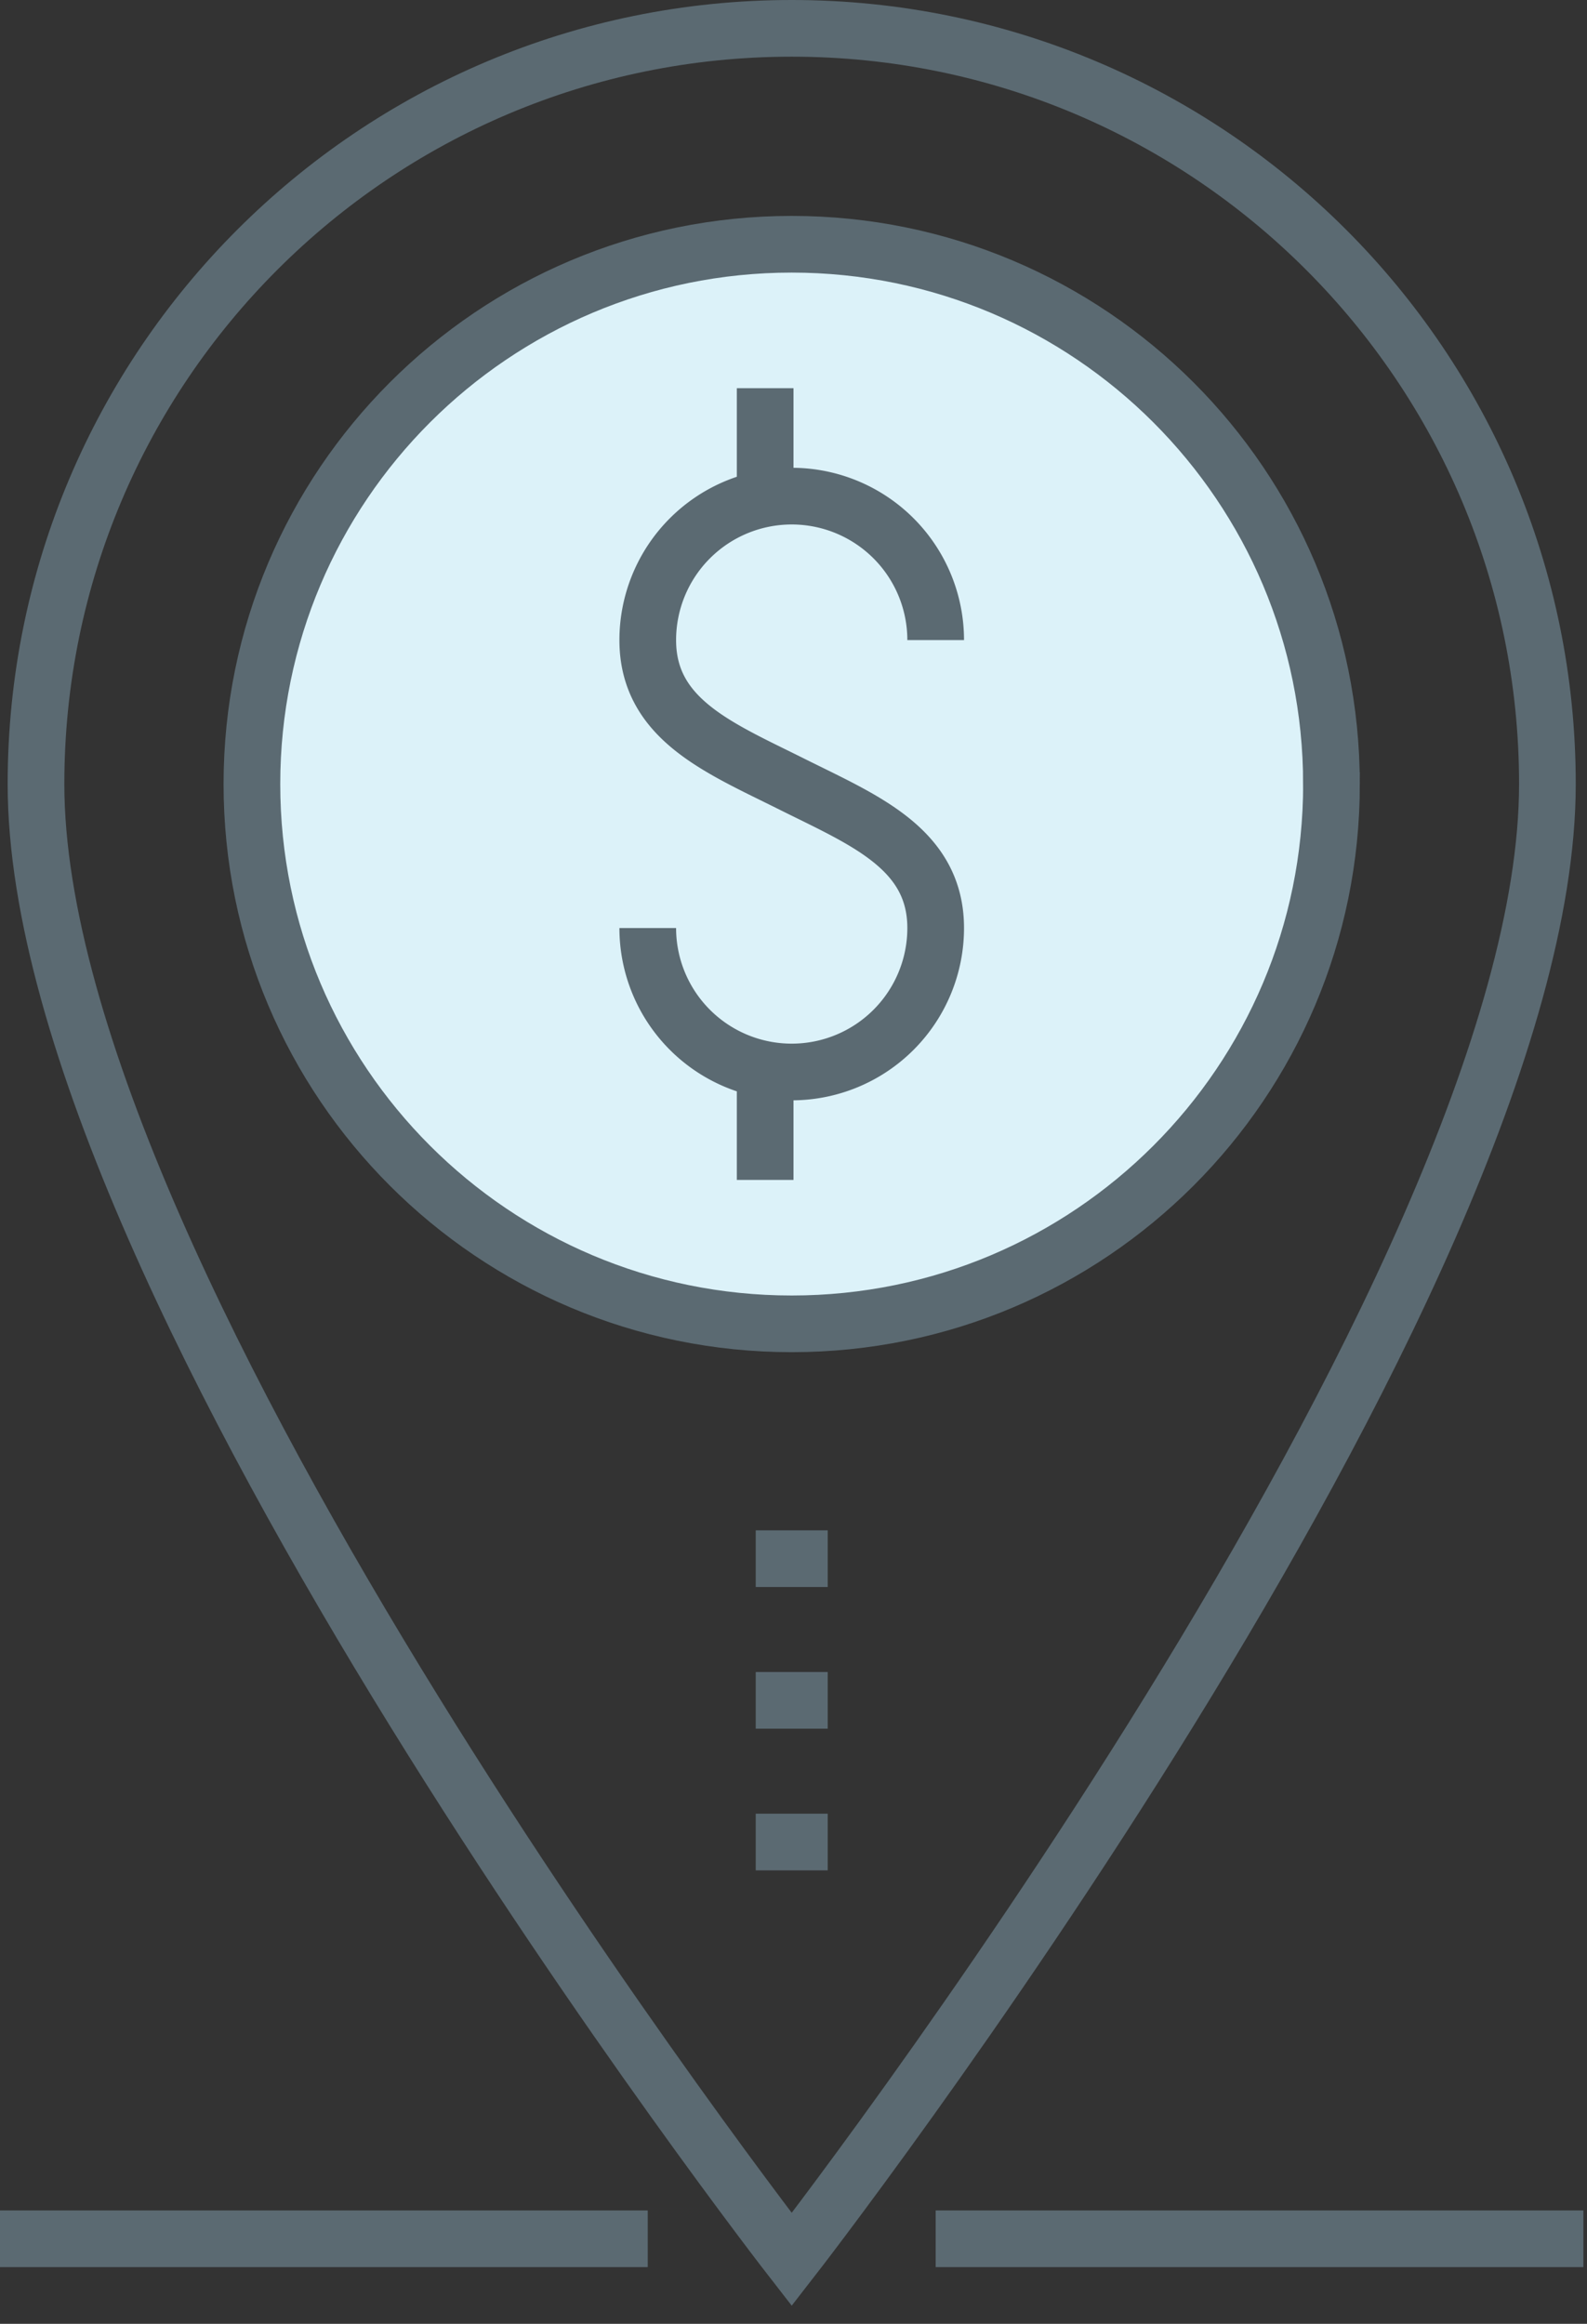 <svg width="56" height="82" viewBox="0 0 56 82" xmlns="http://www.w3.org/2000/svg"><rect x="0" y="0" width="56" height="82" fill="#333333" stroke="none"/><title>Group 8</title><g stroke="#5B6A72" stroke-width="2" fill="none" fill-rule="evenodd"><path d="M54.603 27.667c0 17.777-26.666 52.063-26.666 52.063S1.27 45.444 1.27 27.667C1.27 12.94 13.21 1 27.937 1c14.727 0 26.666 11.94 26.666 26.667z"/><path d="M46.984 27.667c0 10.52-8.528 19.047-19.047 19.047-10.52 0-19.048-8.528-19.048-19.047 0-10.52 8.527-19.048 19.047-19.048 10.52 0 19.047 8.527 19.047 19.047z" fill="#DCF2F9"/><path d="M27.937 27.667c2.54 1.27 5.08 2.274 5.08 5.08a5.08 5.08 0 0 1-10.16 0M27.937 27.667c-2.54-1.27-5.08-2.275-5.08-5.08a5.08 5.08 0 0 1 10.16 0M27 17.508v-3.81M27 37.825v3.81M26.667 65h2.54M26.667 60h2.54M26.667 55h2.54M33.016 79h22.857M0 79h22.857"/></g></svg>